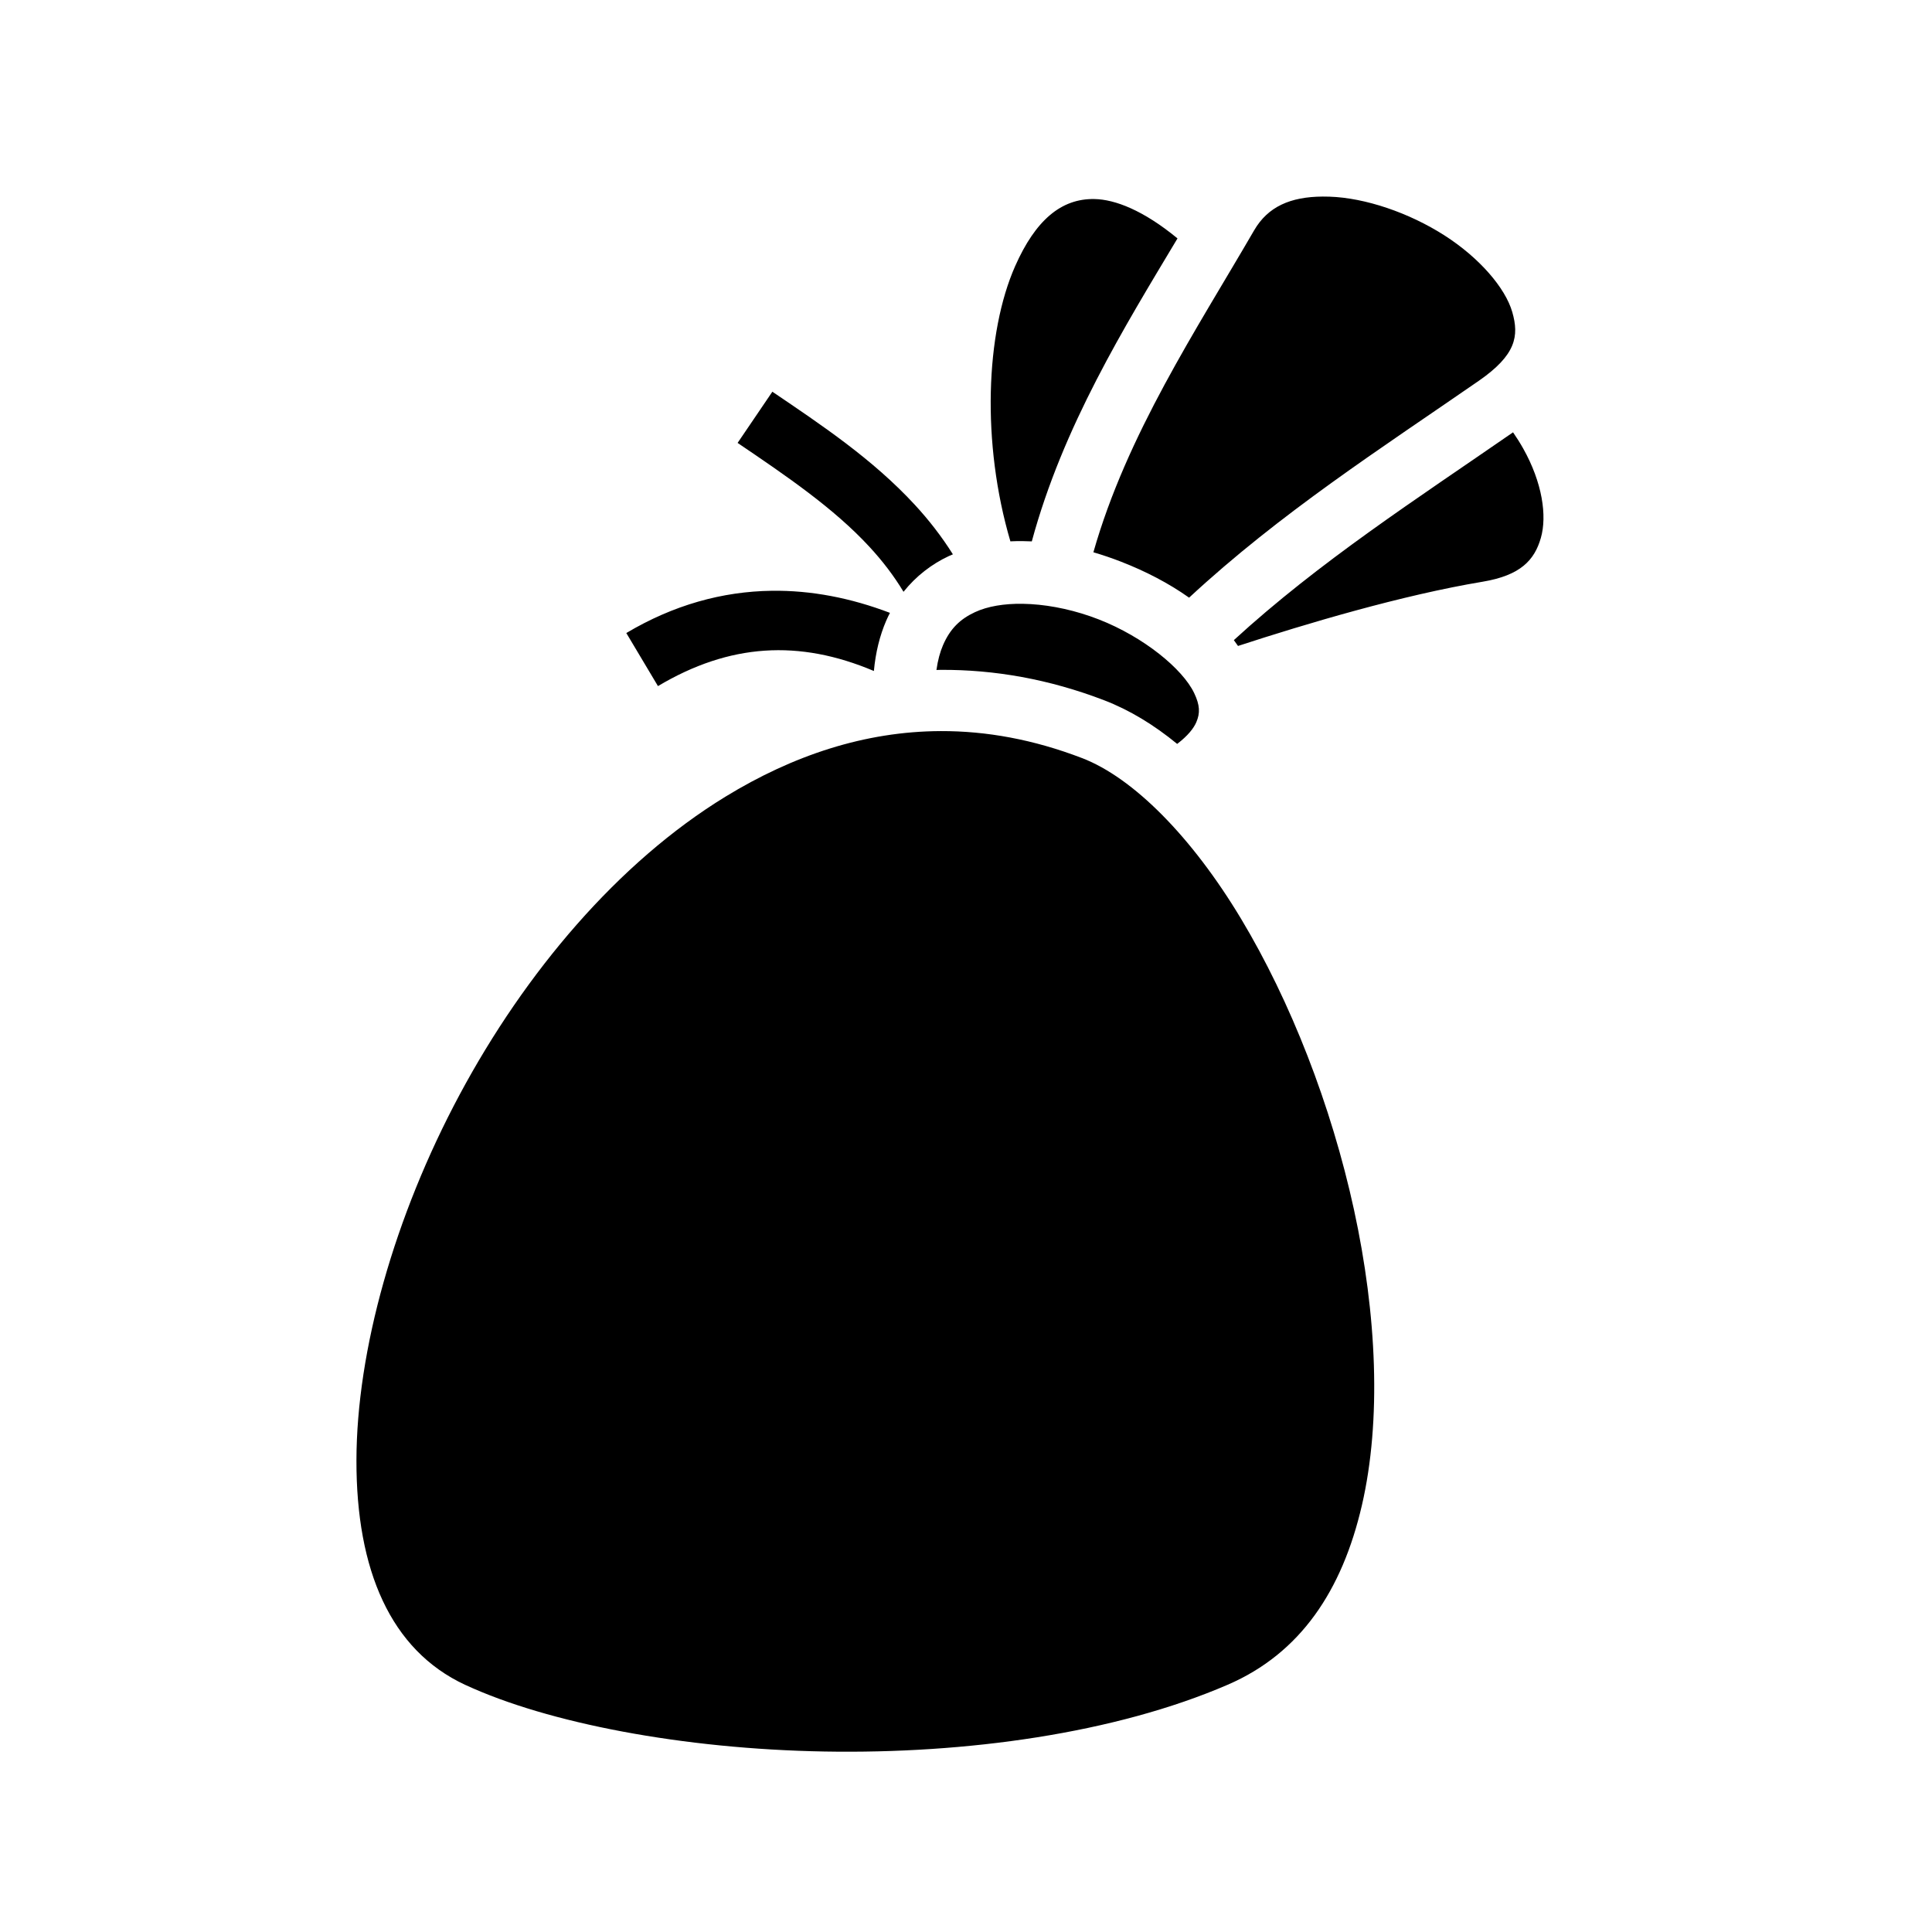 <svg xmlns="http://www.w3.org/2000/svg" width="100%" height="100%" viewBox="0 0 583.68 583.68"><path d="M399.623 59.385c-9.782 0.057-16.583 3.047-20.744 10.22-17.51 30.18-38.432 61.645-48.552 97.245 2.836 0.83 5.635 1.787 8.373 2.853 7.353 2.863 14.38 6.482 20.542 10.858 27.534-25.542 58.165-45.21 87.45-65.462 11.356-7.854 12.273-13.584 10.183-20.83-2.09-7.246-9.868-16.365-20.525-23.176-10.658-6.81-23.87-11.33-34.73-11.68-0.68-0.022-1.345-0.03-1.997-0.027z m-68.998 0.746c-10.02-0.182-17.792 6.393-23.924 20.24-8.94 20.194-10.212 53.436-1.446 83.185 0.156-0.008 0.31-0.023 0.467-0.03 1.99-0.087 3.99-0.072 6 0.03 9.436-34.822 27.966-64.72 44.013-91.528-10.31-8.496-18.874-11.782-25.108-11.896zM233.34 118.34L222.84 133.81c14.82 10.04 29.056 19.725 39.813 31.374 3.916 4.24 7.37 8.722 10.31 13.607 3.77-4.73 8.51-8.378 13.69-10.792 0.407-0.188 0.82-0.355 1.228-0.53-3.423-5.44-7.304-10.418-11.51-14.972C263.605 138.67 248.13 128.36 233.34 118.34z m223.77 12.27c-29.255 20.228-58.575 39.152-84.348 62.78 0.438 0.576 0.848 1.168 1.258 1.76 20.68-6.75 49.486-15.333 73.916-19.41 11.484-1.916 15.66-6.552 17.574-13.228 1.914-6.676 0.447-16.71-5.316-26.983-0.924-1.647-1.96-3.29-3.083-4.92z m-223.938 47.87c-14.95 0.2-29.732 4.3-43.957 12.766l9.563 16.03c21.657-12.89 42.626-14.133 65.232-4.563 0.52-5.592 1.765-10.66 3.728-15.21 0.35-0.806 0.73-1.586 1.123-2.354-11.87-4.52-23.83-6.827-35.688-6.67z m75.8 3.934c-5.578-0.083-10.597 0.742-14.427 2.526-4.377 2.038-7.466 4.914-9.648 9.97-0.884 2.047-1.572 4.54-1.985 7.494 0.456-0.007 0.91-0.03 1.365-0.033 16.053-0.084 32.587 2.77 49.313 9.19 7.714 2.96 15.062 7.453 22.047 13.184 3.217-2.445 4.99-4.72 5.773-6.535 1.21-2.798 1.095-5.184-0.634-8.82-3.46-7.275-15.207-16.955-28.856-22.27-6.824-2.658-13.98-4.224-20.523-4.614-0.818-0.05-1.627-0.08-2.424-0.092z m-24.757 38.457c-22.982 0.075-44.722 7.386-65 19.782-32.445 19.835-60.565 53.124-80.344 90.032-19.777 36.908-31.133 77.41-31.186 110.53-0.053 33.06 10.26 57.27 32.812 67.782 0.043 0.02 0.082 0.043 0.125 0.063h0.032c24.872 11.51 65.616 19.337 108.407 20.092 42.79 0.756 87.79-5.457 121.874-20.187 21.96-9.49 34.545-28.452 40.5-54.156 5.954-25.705 4.518-57.657-2.375-89.314-6.894-31.657-19.2-63.06-34.095-87.875-14.894-24.814-32.614-42.664-48.063-48.593-14.664-5.627-28.898-8.2-42.687-8.156z" /></svg>